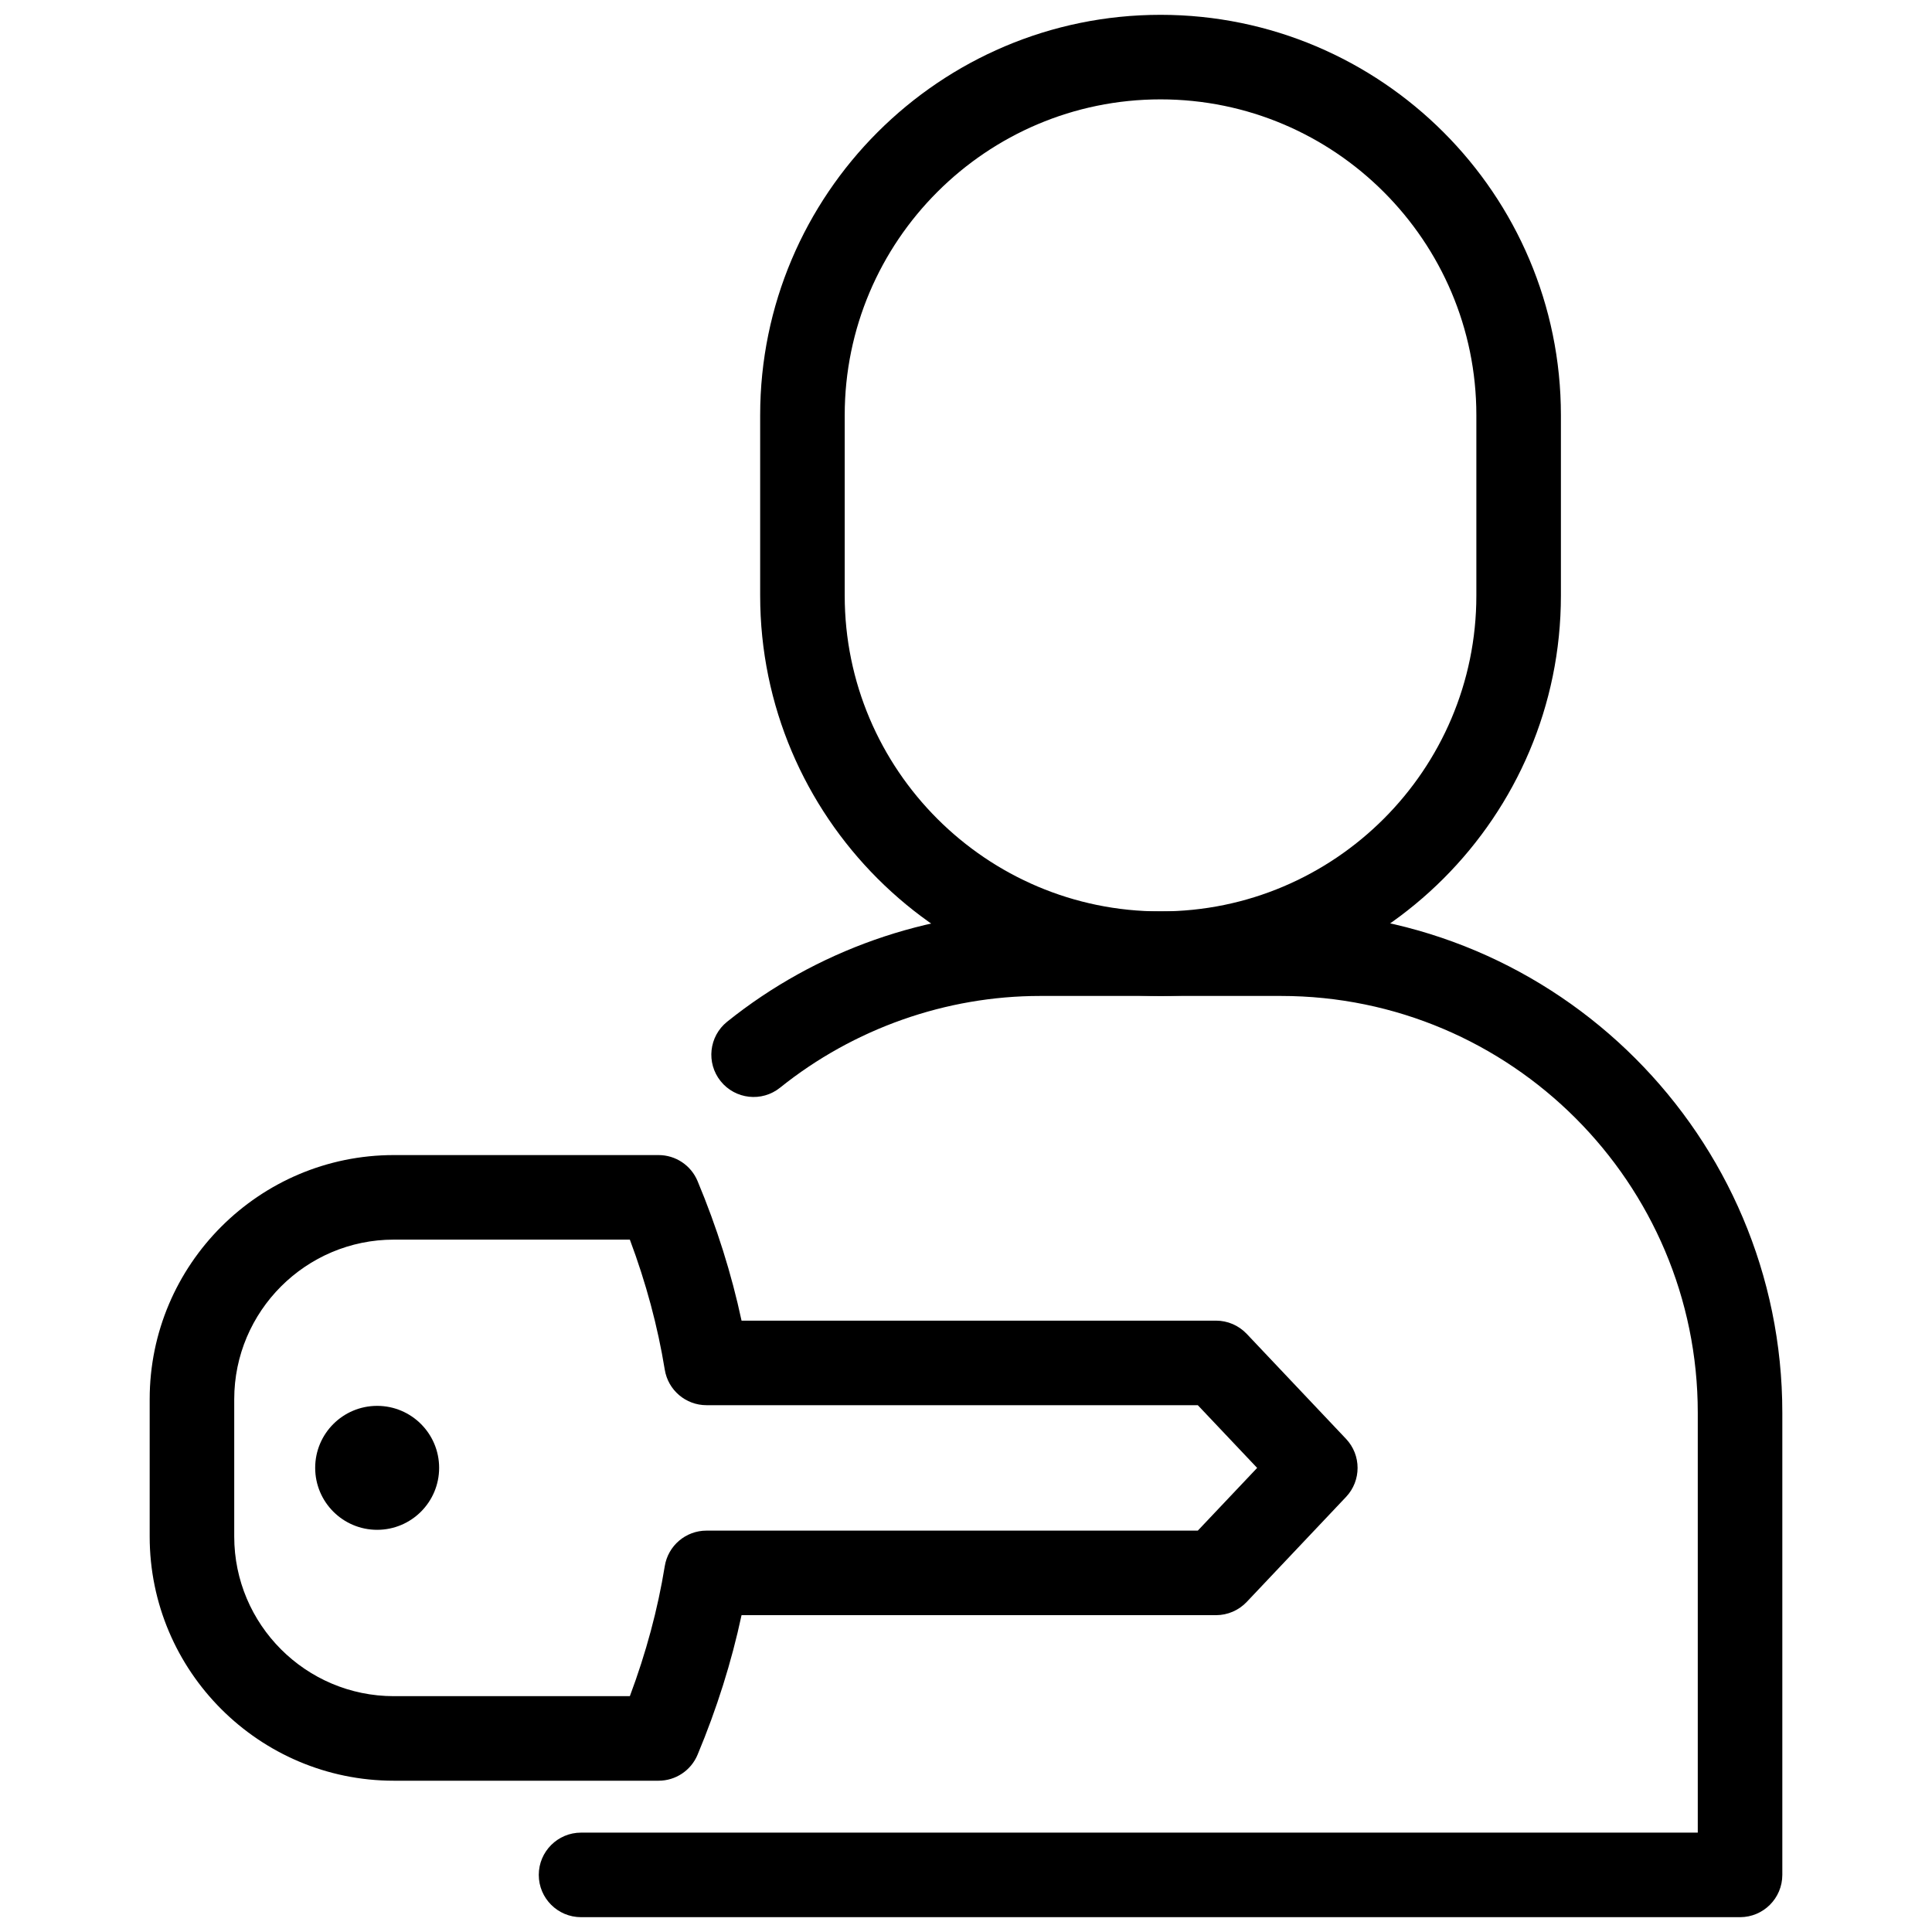 <svg xmlns="http://www.w3.org/2000/svg" xmlns:xlink="http://www.w3.org/1999/xlink" version="1.1" width="256" height="256" viewBox="0 0 256 256" xml:space="preserve">
<desc>Created with Fabric.js 1.7.22</desc>
<defs>
</defs>
<g transform="translate(128 128) scale(0.72 0.72)" style="">
	<g style="stroke: none; stroke-width: 0; stroke-dasharray: none; stroke-linecap: butt; stroke-linejoin: miter; stroke-miterlimit: 10; fill: none; fill-rule: nonzero; opacity: 1;" transform="translate(-175.05 -175.05) scale(3.89 3.89)" >
	<path d="M 54.203 46.417 c -10.444 0 -18.941 -8.497 -18.941 -18.942 v -8.534 C 35.262 8.497 43.759 0 54.203 0 c 10.445 0 18.942 8.497 18.942 18.941 v 8.534 C 73.146 37.92 64.648 46.417 54.203 46.417 z M 54.203 4 c -8.239 0 -14.941 6.703 -14.941 14.941 v 8.534 c 0 8.239 6.703 14.942 14.941 14.942 c 8.239 0 14.942 -6.703 14.942 -14.942 v -8.534 C 69.146 10.703 62.442 4 54.203 4 z" style="stroke: none; stroke-width: 1; stroke-dasharray: none; stroke-linecap: butt; stroke-linejoin: miter; stroke-miterlimit: 10; fill: rgb(0,0,0); fill-rule: nonzero; opacity: 1;" transform=" matrix(1 0 0 1 0 0) " stroke-linecap="round" />
	<path d="M 81.619 90 H 26.788 c -1.104 0 -2 -0.896 -2 -2 s 0.896 -2 2 -2 H 79.62 V 66.135 c 0 -10.872 -8.846 -19.718 -19.718 -19.718 H 48.506 c -4.447 0 -8.816 1.541 -12.302 4.339 c -0.862 0.693 -2.12 0.553 -2.812 -0.308 c -0.691 -0.861 -0.554 -2.12 0.308 -2.812 c 4.193 -3.366 9.452 -5.22 14.806 -5.22 h 11.396 c 13.078 0 23.718 10.64 23.718 23.718 V 88 C 83.619 89.104 82.724 90 81.619 90 z" style="stroke: none; stroke-width: 1; stroke-dasharray: none; stroke-linecap: butt; stroke-linejoin: miter; stroke-miterlimit: 10; fill: rgb(0,0,0); fill-rule: nonzero; opacity: 1;" transform=" matrix(1 0 0 1 0 0) " stroke-linecap="round" />
	<path d="M 30.455 83.544 H 17.932 c -6.37 0 -11.552 -5.182 -11.552 -11.552 v -6.495 c 0 -6.37 5.182 -11.552 11.552 -11.552 h 12.523 c 0.807 0 1.534 0.484 1.845 1.229 c 0.912 2.181 1.609 4.396 2.081 6.604 h 22.447 c 0.55 0 1.075 0.227 1.453 0.626 l 4.698 4.967 c 0.729 0.771 0.729 1.978 0 2.748 l -4.698 4.967 c -0.378 0.399 -0.903 0.626 -1.453 0.626 H 34.381 c -0.472 2.209 -1.169 4.423 -2.081 6.604 C 31.989 83.06 31.262 83.544 30.455 83.544 z M 17.932 57.945 c -4.164 0 -7.552 3.388 -7.552 7.552 v 6.495 c 0 4.164 3.388 7.552 7.552 7.552 h 11.165 c 0.766 -2.045 1.321 -4.109 1.652 -6.152 c 0.157 -0.968 0.993 -1.68 1.974 -1.68 h 23.244 l 2.807 -2.967 l -2.807 -2.967 H 32.723 c -0.981 0 -1.817 -0.712 -1.974 -1.68 c -0.332 -2.044 -0.886 -4.107 -1.652 -6.153 H 17.932 z" style="stroke: none; stroke-width: 1; stroke-dasharray: none; stroke-linecap: butt; stroke-linejoin: miter; stroke-miterlimit: 10; fill: rgb(0,0,0); fill-rule: nonzero; opacity: 1;" transform=" matrix(1 0 0 1 0 0) " stroke-linecap="round" />
	<circle cx="17.142" cy="68.742" r="2.932" style="stroke: none; stroke-width: 1; stroke-dasharray: none; stroke-linecap: butt; stroke-linejoin: miter; stroke-miterlimit: 10; fill: rgb(0,0,0); fill-rule: nonzero; opacity: 1;" transform="  matrix(1 0 0 1 0 0) "/>
</g>
</g>
</svg>